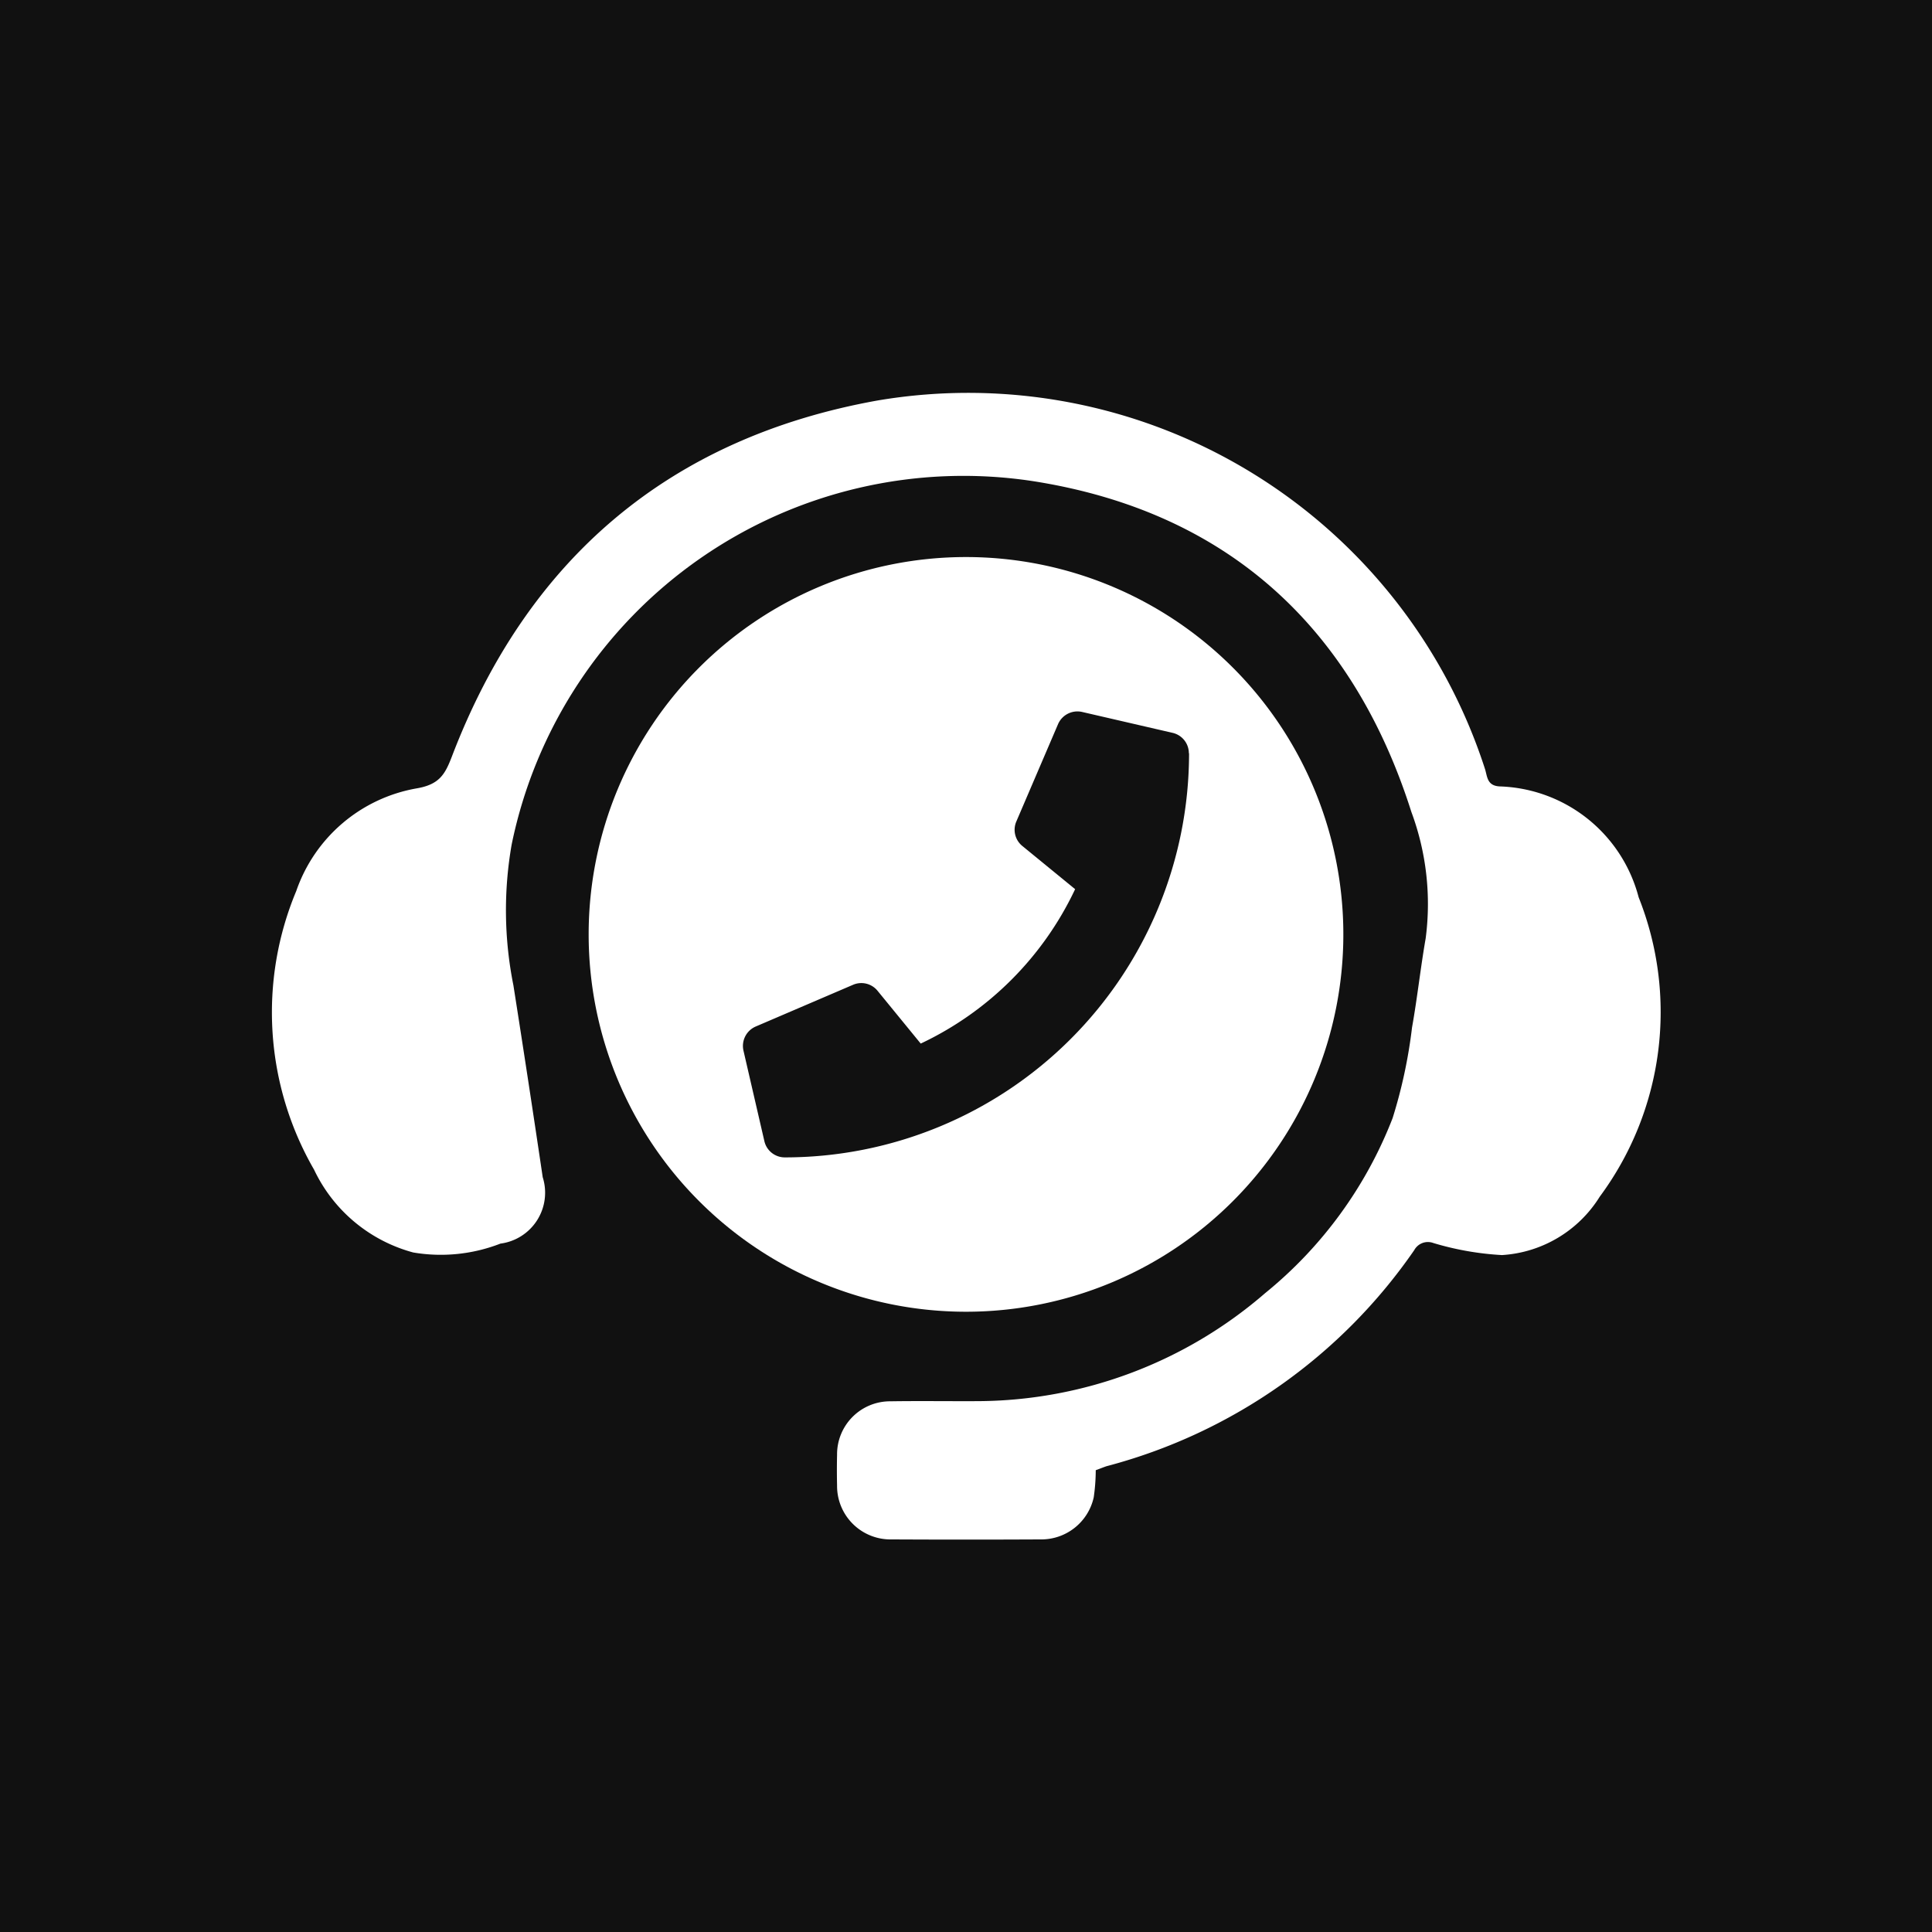 <svg xmlns="http://www.w3.org/2000/svg" width="64" height="64" viewBox="0 0 64 64">
  <g id="Group_2236" data-name="Group 2236" transform="translate(-4374 -803)">
    <g id="Group_2119" data-name="Group 2119" transform="translate(2550 -13207)">
      <rect id="Rectangle_23" data-name="Rectangle 23" width="64" height="64" transform="translate(1824 14010)" fill="#111"/>
    </g>
    <g id="Group_2121" data-name="Group 2121" transform="translate(3677.007 652.739)">
      <g id="Group_2120" data-name="Group 2120" transform="translate(705.998 163.261)">
        <path id="Path_103" data-name="Path 103" d="M733.291,198.963a6.429,6.429,0,0,1-.067.9,1.778,1.778,0,0,1-1.766,1.393q-2.461.012-4.923,0a1.77,1.77,0,0,1-1.813-1.787c-.008-.338-.008-.677,0-1.015a1.756,1.756,0,0,1,1.768-1.773c.964-.015,1.929,0,2.893-.005A14.638,14.638,0,0,0,738.9,193.1a13.97,13.97,0,0,0,4.225-5.8,16.535,16.535,0,0,0,.643-3c.175-.98.281-1.972.452-2.953a8.748,8.748,0,0,0-.473-4.188c-1.961-6.173-6.153-9.962-12.538-10.96a15.279,15.279,0,0,0-17.267,12.04A12.639,12.639,0,0,0,714,182.9q.5,3.176.971,6.357a1.7,1.7,0,0,1-1.4,2.2,5.448,5.448,0,0,1-2.888.294,5.1,5.1,0,0,1-3.287-2.745,10.421,10.421,0,0,1-.589-9.229,5.161,5.161,0,0,1,3.988-3.4c.747-.128.938-.456,1.167-1.055,2.5-6.547,7.21-10.557,14.1-11.794a17.99,17.99,0,0,1,20.121,12.2c.081.246.06.564.492.584a4.918,4.918,0,0,1,4.6,3.672,10.276,10.276,0,0,1-1.288,9.918,4.109,4.109,0,0,1-3.239,1.935,9.727,9.727,0,0,1-2.275-.4.515.515,0,0,0-.631.236,17.925,17.925,0,0,1-10.193,7.158C733.532,198.87,733.423,198.917,733.291,198.963Z" transform="translate(-705.998 -163.261)" fill="#fff"/>
      </g>
      <path id="Path_104" data-name="Path 104" d="M754.641,182.043a12.5,12.5,0,1,0,12.5,12.5A12.5,12.5,0,0,0,754.641,182.043Zm7.389,6.5a13.39,13.39,0,0,1-13.392,13.387.693.693,0,0,1-.675-.533l-.693-3a.7.7,0,0,1,.4-.8l3.233-1.386a.692.692,0,0,1,.808.2l1.43,1.749a10.7,10.7,0,0,0,5.115-5.115l-1.749-1.431a.691.691,0,0,1-.2-.808l1.385-3.232a.7.7,0,0,1,.794-.4l3,.693a.692.692,0,0,1,.537.675Z" transform="translate(-25.648 -13.329)" fill="#fff"/>
    </g>
  </g>
</svg>
